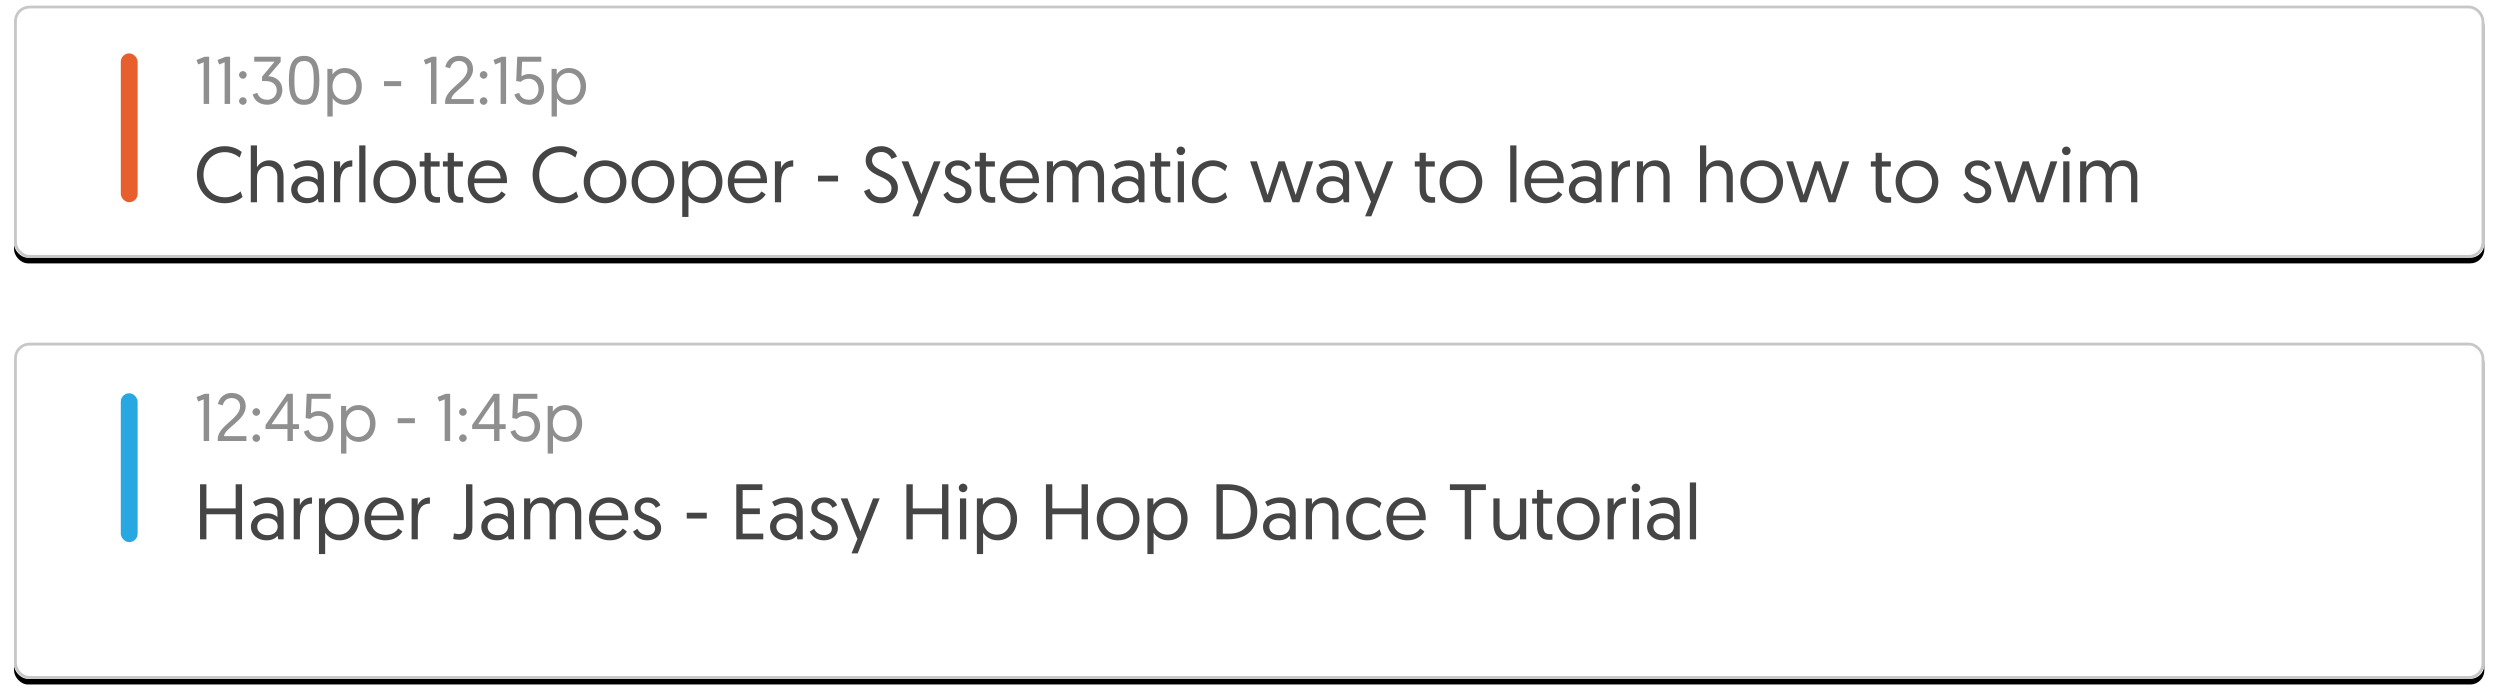<?xml version="1.0" encoding="UTF-8"?>
<svg width="445px" height="124px" viewBox="0 0 445 124" version="1.1" xmlns="http://www.w3.org/2000/svg" xmlns:xlink="http://www.w3.org/1999/xlink">
    <!-- Generator: Sketch 46.1 (44463) - http://www.bohemiancoding.com/sketch -->
    <title>Group 7</title>
    <desc>Created with Sketch.</desc>
    <defs>
        <rect id="path-1" x="0.5" y="1.13686838e-13" width="439.713" height="44.88" rx="2.5"></rect>
        <filter x="-0.8%" y="-5.6%" width="101.6%" height="115.6%" filterUnits="objectBoundingBox" id="filter-2">
            <feOffset dx="0" dy="1" in="SourceAlpha" result="shadowOffsetOuter1"></feOffset>
            <feGaussianBlur stdDeviation="1" in="shadowOffsetOuter1" result="shadowBlurOuter1"></feGaussianBlur>
            <feComposite in="shadowBlurOuter1" in2="SourceAlpha" operator="out" result="shadowBlurOuter1"></feComposite>
            <feColorMatrix values="0 0 0 0 0   0 0 0 0 0   0 0 0 0 0  0 0 0 0.061 0" type="matrix" in="shadowBlurOuter1"></feColorMatrix>
        </filter>
        <rect id="path-3" x="0.5" y="60" width="439.713" height="59.839" rx="2.5"></rect>
        <filter x="-0.8%" y="-4.2%" width="101.6%" height="111.7%" filterUnits="objectBoundingBox" id="filter-4">
            <feOffset dx="0" dy="1" in="SourceAlpha" result="shadowOffsetOuter1"></feOffset>
            <feGaussianBlur stdDeviation="1" in="shadowOffsetOuter1" result="shadowBlurOuter1"></feGaussianBlur>
            <feComposite in="shadowBlurOuter1" in2="SourceAlpha" operator="out" result="shadowBlurOuter1"></feComposite>
            <feColorMatrix values="0 0 0 0 0   0 0 0 0 0   0 0 0 0 0  0 0 0 0.061 0" type="matrix" in="shadowBlurOuter1"></feColorMatrix>
        </filter>
    </defs>
    <g id="Website" stroke="none" stroke-width="1" fill="none" fill-rule="evenodd">
        <g id="Onboarding-emaillogin-before-create-class" transform="translate(-498, -510)">
            <g id="Group-7" transform="translate(500, 511)">
                <g id="Rectangle-12-Copy">
                    <use fill="black" fill-opacity="1" filter="url(#filter-2)" xlink:href="#path-1"></use>
                    <use fill="#FFFFFF" fill-rule="evenodd" xlink:href="#path-1"></use>
                    <rect stroke="#C7C7C7" stroke-width="0.5" x="0.75" y="0.25" width="439.213" height="44.38" rx="2.5"></rect>
                </g>
                <g id="Mask-Copy">
                    <use fill="black" fill-opacity="1" filter="url(#filter-4)" xlink:href="#path-3"></use>
                    <use fill="#FFFFFF" fill-rule="evenodd" xlink:href="#path-3"></use>
                    <rect stroke="#C7C7C7" stroke-width="0.5" x="0.75" y="60.25" width="439.213" height="59.339" rx="2.5"></rect>
                </g>
                <path d="M33.28,10.48 L34.252,10.084 L34.252,17.5 L35.224,17.5 L35.224,9.1 L34.432,9.1 L32.98,9.676 L33.28,10.48 Z M37.012,10.48 L37.984,10.084 L37.984,17.5 L38.956,17.5 L38.956,9.1 L38.164,9.1 L36.712,9.676 L37.012,10.48 Z M40.552,16.984 C40.552,17.356 40.864,17.656 41.236,17.656 C41.608,17.656 41.908,17.356 41.908,16.984 C41.908,16.612 41.608,16.312 41.236,16.312 C40.864,16.312 40.552,16.612 40.552,16.984 Z M40.552,12.328 C40.552,12.7 40.864,13.012 41.236,13.012 C41.608,13.012 41.908,12.7 41.908,12.328 C41.908,11.956 41.608,11.656 41.236,11.656 C40.864,11.656 40.552,11.956 40.552,12.328 Z M47.956,9.1 L43.252,9.1 L43.252,9.976 L46.864,9.976 L44.644,12.652 L44.644,13.432 L45.292,13.432 C46.576,13.432 47.26,14.116 47.26,15.076 C47.26,16.06 46.54,16.756 45.58,16.756 C44.536,16.756 44.02,16.192 43.804,15.52 L42.976,15.82 C43.216,16.648 43.924,17.644 45.592,17.644 C47.104,17.644 48.256,16.54 48.256,15.052 C48.256,13.288 46.84,12.58 45.76,12.58 L47.956,10.012 L47.956,9.1 Z M54.844,13.3 C54.844,16.06 54.232,17.656 52.132,17.656 C50.032,17.656 49.42,16.06 49.42,13.3 C49.42,10.54 50.032,8.944 52.132,8.944 C54.232,8.944 54.844,10.54 54.844,13.3 Z M50.404,13.3 C50.404,15.28 50.548,16.744 52.132,16.744 C53.716,16.744 53.848,15.268 53.848,13.3 C53.848,11.332 53.716,9.856 52.132,9.856 C50.548,9.856 50.404,11.344 50.404,13.3 Z M56.272,19.744 L56.272,11.26 L57.184,11.26 L57.184,12.244 C57.34,12.016 58,11.104 59.356,11.104 C61.132,11.104 62.404,12.46 62.404,14.368 C62.404,16.3 61.192,17.656 59.428,17.656 C58.12,17.656 57.412,16.816 57.22,16.492 L57.22,19.744 L56.272,19.744 Z M57.184,14.368 C57.184,15.904 58.144,16.792 59.32,16.792 C60.544,16.792 61.432,15.796 61.432,14.368 C61.432,12.904 60.496,11.968 59.296,11.968 C58,11.968 57.184,13.06 57.184,14.368 Z M66.352,14.332 L69.412,14.332 L69.412,13.444 L66.352,13.444 L66.352,14.332 Z M73.744,10.48 L74.716,10.084 L74.716,17.5 L75.688,17.5 L75.688,9.1 L74.896,9.1 L73.444,9.676 L73.744,10.48 Z M77.224,17.5 L82.324,17.5 L82.324,16.636 L78.34,16.636 C78.448,15.184 82.204,13.816 82.204,11.32 C82.204,9.976 81.304,8.944 79.708,8.944 C78.04,8.944 77.392,10.216 77.26,10.912 L78.112,11.152 C78.292,10.468 78.736,9.856 79.684,9.856 C80.656,9.856 81.208,10.492 81.208,11.344 C81.208,13.492 77.224,14.8 77.224,17.14 L77.224,17.5 Z M83.404,16.984 C83.404,17.356 83.716,17.656 84.088,17.656 C84.46,17.656 84.76,17.356 84.76,16.984 C84.76,16.612 84.46,16.312 84.088,16.312 C83.716,16.312 83.404,16.612 83.404,16.984 Z M83.404,12.328 C83.404,12.7 83.716,13.012 84.088,13.012 C84.46,13.012 84.76,12.7 84.76,12.328 C84.76,11.956 84.46,11.656 84.088,11.656 C83.716,11.656 83.404,11.956 83.404,12.328 Z M86.14,10.48 L87.112,10.084 L87.112,17.5 L88.084,17.5 L88.084,9.1 L87.292,9.1 L85.84,9.676 L86.14,10.48 Z M92.176,16.756 C91.144,16.756 90.604,16.204 90.4,15.52 L89.56,15.82 C89.812,16.648 90.592,17.656 92.212,17.656 C93.796,17.656 94.84,16.432 94.84,14.836 C94.84,13.276 93.772,12.172 92.224,12.172 C91.66,12.172 91.192,12.328 90.82,12.58 L90.94,9.988 L94.348,9.988 L94.348,9.1 L90.064,9.1 L89.884,13.42 L90.7,13.564 C91.024,13.288 91.42,13.012 92.092,13.012 C93.208,13.012 93.856,13.852 93.856,14.884 C93.856,15.928 93.232,16.756 92.176,16.756 Z M96.184,19.744 L96.184,11.26 L97.096,11.26 L97.096,12.244 C97.252,12.016 97.912,11.104 99.268,11.104 C101.044,11.104 102.316,12.46 102.316,14.368 C102.316,16.3 101.104,17.656 99.34,17.656 C98.032,17.656 97.324,16.816 97.132,16.492 L97.132,19.744 L96.184,19.744 Z M97.096,14.368 C97.096,15.904 98.056,16.792 99.232,16.792 C100.456,16.792 101.344,15.796 101.344,14.368 C101.344,12.904 100.408,11.968 99.208,11.968 C97.912,11.968 97.096,13.06 97.096,14.368 Z" id="11:30p---12:15p" fill="#8F8F8F"></path>
                <rect id="Rectangle-5-Copy-3" fill="#E75F2D" x="19.5" y="8.5" width="3" height="26.5" rx="1.5"></rect>
                <path d="M33.28,70.48 L34.252,70.084 L34.252,77.5 L35.224,77.5 L35.224,69.1 L34.432,69.1 L32.98,69.676 L33.28,70.48 Z M36.76,77.5 L41.86,77.5 L41.86,76.636 L37.876,76.636 C37.984,75.184 41.74,73.816 41.74,71.32 C41.74,69.976 40.84,68.944 39.244,68.944 C37.576,68.944 36.928,70.216 36.796,70.912 L37.648,71.152 C37.828,70.468 38.272,69.856 39.22,69.856 C40.192,69.856 40.744,70.492 40.744,71.344 C40.744,73.492 36.76,74.8 36.76,77.14 L36.76,77.5 Z M42.94,76.984 C42.94,77.356 43.252,77.656 43.624,77.656 C43.996,77.656 44.296,77.356 44.296,76.984 C44.296,76.612 43.996,76.312 43.624,76.312 C43.252,76.312 42.94,76.612 42.94,76.984 Z M42.94,72.328 C42.94,72.7 43.252,73.012 43.624,73.012 C43.996,73.012 44.296,72.7 44.296,72.328 C44.296,71.956 43.996,71.656 43.624,71.656 C43.252,71.656 42.94,71.956 42.94,72.328 Z M45.268,75.376 L45.268,74.644 L49.096,69.1 L50.128,69.1 L50.128,74.512 L51.232,74.512 L51.232,75.376 L50.128,75.376 L50.128,77.5 L49.168,77.5 L49.168,75.376 L45.268,75.376 Z M46.336,74.512 L49.168,74.512 L49.168,70.36 L46.336,74.512 Z M54.7,76.756 C53.668,76.756 53.128,76.204 52.924,75.52 L52.084,75.82 C52.336,76.648 53.116,77.656 54.736,77.656 C56.32,77.656 57.364,76.432 57.364,74.836 C57.364,73.276 56.296,72.172 54.748,72.172 C54.184,72.172 53.716,72.328 53.344,72.58 L53.464,69.988 L56.872,69.988 L56.872,69.1 L52.588,69.1 L52.408,73.42 L53.224,73.564 C53.548,73.288 53.944,73.012 54.616,73.012 C55.732,73.012 56.38,73.852 56.38,74.884 C56.38,75.928 55.756,76.756 54.7,76.756 Z M58.708,79.744 L58.708,71.26 L59.62,71.26 L59.62,72.244 C59.776,72.016 60.436,71.104 61.792,71.104 C63.568,71.104 64.84,72.46 64.84,74.368 C64.84,76.3 63.628,77.656 61.864,77.656 C60.556,77.656 59.848,76.816 59.656,76.492 L59.656,79.744 L58.708,79.744 Z M59.62,74.368 C59.62,75.904 60.58,76.792 61.756,76.792 C62.98,76.792 63.868,75.796 63.868,74.368 C63.868,72.904 62.932,71.968 61.732,71.968 C60.436,71.968 59.62,73.06 59.62,74.368 Z M68.788,74.332 L71.848,74.332 L71.848,73.444 L68.788,73.444 L68.788,74.332 Z M76.18,70.48 L77.152,70.084 L77.152,77.5 L78.124,77.5 L78.124,69.1 L77.332,69.1 L75.88,69.676 L76.18,70.48 Z M79.72,76.984 C79.72,77.356 80.032,77.656 80.404,77.656 C80.776,77.656 81.076,77.356 81.076,76.984 C81.076,76.612 80.776,76.312 80.404,76.312 C80.032,76.312 79.72,76.612 79.72,76.984 Z M79.72,72.328 C79.72,72.7 80.032,73.012 80.404,73.012 C80.776,73.012 81.076,72.7 81.076,72.328 C81.076,71.956 80.776,71.656 80.404,71.656 C80.032,71.656 79.72,71.956 79.72,72.328 Z M82.048,75.376 L82.048,74.644 L85.876,69.1 L86.908,69.1 L86.908,74.512 L88.012,74.512 L88.012,75.376 L86.908,75.376 L86.908,77.5 L85.948,77.5 L85.948,75.376 L82.048,75.376 Z M83.116,74.512 L85.948,74.512 L85.948,70.36 L83.116,74.512 Z M91.48,76.756 C90.448,76.756 89.908,76.204 89.704,75.52 L88.864,75.82 C89.116,76.648 89.896,77.656 91.516,77.656 C93.1,77.656 94.144,76.432 94.144,74.836 C94.144,73.276 93.076,72.172 91.528,72.172 C90.964,72.172 90.496,72.328 90.124,72.58 L90.244,69.988 L93.652,69.988 L93.652,69.1 L89.368,69.1 L89.188,73.42 L90.004,73.564 C90.328,73.288 90.724,73.012 91.396,73.012 C92.512,73.012 93.16,73.852 93.16,74.884 C93.16,75.928 92.536,76.756 91.48,76.756 Z M95.488,79.744 L95.488,71.26 L96.4,71.26 L96.4,72.244 C96.556,72.016 97.216,71.104 98.572,71.104 C100.348,71.104 101.62,72.46 101.62,74.368 C101.62,76.3 100.408,77.656 98.644,77.656 C97.336,77.656 96.628,76.816 96.436,76.492 L96.436,79.744 L95.488,79.744 Z M96.4,74.368 C96.4,75.904 97.36,76.792 98.536,76.792 C99.76,76.792 100.648,75.796 100.648,74.368 C100.648,72.904 99.712,71.968 98.512,71.968 C97.216,71.968 96.4,73.06 96.4,74.368 Z" id="12:45p---1:45p" fill="#8F8F8F"></path>
                <path d="M40.83,33.068 C40.494,33.348 39.528,34.118 38.044,34.118 C35.776,34.118 34.222,32.382 34.222,30.1 C34.222,27.818 35.846,26.082 38.016,26.082 C39.318,26.082 40.284,26.74 40.662,27.048 L41.026,26.04 C40.508,25.62 39.458,25.018 37.988,25.018 C35.216,25.018 33.046,27.216 33.046,30.1 C33.046,32.998 35.146,35.182 38.016,35.182 C39.668,35.182 40.802,34.398 41.18,34.062 L40.83,33.068 Z M45.898,27.538 C44.904,27.538 44.092,28.112 43.742,28.77 L43.742,24.878 L42.636,24.878 L42.636,35 L43.742,35 L43.742,30.576 C43.742,29.372 44.526,28.546 45.646,28.546 C46.626,28.546 47.368,29.246 47.368,30.408 L47.368,35 L48.474,35 L48.474,30.45 C48.474,28.798 47.592,27.538 45.898,27.538 Z M49.832,32.76 C49.832,31.374 50.994,30.366 52.632,30.366 C53.556,30.366 54.256,30.716 54.55,31.024 L54.55,30.128 C54.55,29.106 53.864,28.518 52.786,28.518 C51.89,28.518 51.162,28.84 50.644,29.148 L50.196,28.336 C50.686,28.028 51.652,27.538 52.884,27.538 C54.872,27.538 55.656,28.644 55.656,30.198 L55.656,35 L54.704,35 L54.578,34.384 C54.2,34.818 53.584,35.182 52.604,35.182 C51.008,35.182 49.832,34.174 49.832,32.76 Z M50.952,32.746 C50.952,33.586 51.666,34.258 52.786,34.258 C53.85,34.258 54.592,33.628 54.592,32.746 C54.592,31.836 53.864,31.248 52.772,31.248 C51.666,31.248 50.952,31.892 50.952,32.746 Z M60.71,27.538 C59.604,27.538 58.792,28.21 58.54,28.938 L58.54,27.72 L57.448,27.72 L57.448,35 L58.554,35 L58.554,31.514 C58.554,29.96 59.044,28.644 60.71,28.644 L60.71,27.538 Z M61.942,35 L63.048,35 L63.048,24.878 L61.942,24.878 L61.942,35 Z M65.596,31.36 C65.596,32.998 66.702,34.174 68.256,34.174 C69.824,34.174 70.944,32.984 70.944,31.36 C70.944,29.75 69.824,28.546 68.256,28.546 C66.688,28.546 65.596,29.764 65.596,31.36 Z M64.462,31.36 C64.462,29.162 66.1,27.538 68.27,27.538 C70.468,27.538 72.064,29.176 72.064,31.36 C72.064,33.544 70.44,35.182 68.256,35.182 C66.072,35.182 64.462,33.572 64.462,31.36 Z M73.562,27.72 L72.708,27.72 L72.708,28.658 L73.562,28.658 L73.562,32.508 C73.562,34.146 74.192,35.098 75.648,35.098 C76.026,35.098 76.32,35.056 76.32,35.056 L76.32,34.076 C76.32,34.076 76.152,34.09 76.012,34.09 C75.06,34.09 74.668,33.768 74.668,32.41 L74.668,28.658 L76.264,28.658 L76.264,27.72 L74.668,27.72 L74.668,26.194 L73.562,26.194 L73.562,27.72 Z M77.692,27.72 L76.838,27.72 L76.838,28.658 L77.692,28.658 L77.692,32.508 C77.692,34.146 78.322,35.098 79.778,35.098 C80.156,35.098 80.45,35.056 80.45,35.056 L80.45,34.076 C80.45,34.076 80.282,34.09 80.142,34.09 C79.19,34.09 78.798,33.768 78.798,32.41 L78.798,28.658 L80.394,28.658 L80.394,27.72 L78.798,27.72 L78.798,26.194 L77.692,26.194 L77.692,27.72 Z M81.262,31.388 C81.262,29.064 82.858,27.538 84.79,27.538 C86.932,27.538 88.248,29.078 88.248,31.262 C88.248,31.304 88.248,31.458 88.234,31.598 L82.396,31.598 C82.41,33.222 83.502,34.202 85.014,34.202 C86.246,34.202 86.932,33.558 87.282,33.068 L88.01,33.6 C87.604,34.286 86.652,35.182 85,35.182 C82.788,35.182 81.262,33.628 81.262,31.388 Z M82.452,30.772 L87.114,30.772 C87.044,29.26 85.994,28.49 84.79,28.49 C83.6,28.49 82.536,29.4 82.452,30.772 Z M100.582,33.068 C100.246,33.348 99.28,34.118 97.796,34.118 C95.528,34.118 93.974,32.382 93.974,30.1 C93.974,27.818 95.598,26.082 97.768,26.082 C99.07,26.082 100.036,26.74 100.414,27.048 L100.778,26.04 C100.26,25.62 99.21,25.018 97.74,25.018 C94.968,25.018 92.798,27.216 92.798,30.1 C92.798,32.998 94.898,35.182 97.768,35.182 C99.42,35.182 100.554,34.398 100.932,34.062 L100.582,33.068 Z M103.032,31.36 C103.032,32.998 104.138,34.174 105.692,34.174 C107.26,34.174 108.38,32.984 108.38,31.36 C108.38,29.75 107.26,28.546 105.692,28.546 C104.124,28.546 103.032,29.764 103.032,31.36 Z M101.898,31.36 C101.898,29.162 103.536,27.538 105.706,27.538 C107.904,27.538 109.5,29.176 109.5,31.36 C109.5,33.544 107.876,35.182 105.692,35.182 C103.508,35.182 101.898,33.572 101.898,31.36 Z M111.558,31.36 C111.558,32.998 112.664,34.174 114.218,34.174 C115.786,34.174 116.906,32.984 116.906,31.36 C116.906,29.75 115.786,28.546 114.218,28.546 C112.65,28.546 111.558,29.764 111.558,31.36 Z M110.424,31.36 C110.424,29.162 112.062,27.538 114.232,27.538 C116.43,27.538 118.026,29.176 118.026,31.36 C118.026,33.544 116.402,35.182 114.218,35.182 C112.034,35.182 110.424,33.572 110.424,31.36 Z M119.44,37.618 L119.44,27.72 L120.504,27.72 L120.504,28.868 C120.686,28.602 121.456,27.538 123.038,27.538 C125.11,27.538 126.594,29.12 126.594,31.346 C126.594,33.6 125.18,35.182 123.122,35.182 C121.596,35.182 120.77,34.202 120.546,33.824 L120.546,37.618 L119.44,37.618 Z M120.504,31.346 C120.504,33.138 121.624,34.174 122.996,34.174 C124.424,34.174 125.46,33.012 125.46,31.346 C125.46,29.638 124.368,28.546 122.968,28.546 C121.456,28.546 120.504,29.82 120.504,31.346 Z M127.546,31.388 C127.546,29.064 129.142,27.538 131.074,27.538 C133.216,27.538 134.532,29.078 134.532,31.262 C134.532,31.304 134.532,31.458 134.518,31.598 L128.68,31.598 C128.694,33.222 129.786,34.202 131.298,34.202 C132.53,34.202 133.216,33.558 133.566,33.068 L134.294,33.6 C133.888,34.286 132.936,35.182 131.284,35.182 C129.072,35.182 127.546,33.628 127.546,31.388 Z M128.736,30.772 L133.398,30.772 C133.328,29.26 132.278,28.49 131.074,28.49 C129.884,28.49 128.82,29.4 128.736,30.772 Z M139.194,27.538 C138.088,27.538 137.276,28.21 137.024,28.938 L137.024,27.72 L135.932,27.72 L135.932,35 L137.038,35 L137.038,31.514 C137.038,29.96 137.528,28.644 139.194,28.644 L139.194,27.538 Z M143.604,31.304 L147.174,31.304 L147.174,30.268 L143.604,30.268 L143.604,31.304 Z M151.794,33.026 C152.102,33.964 152.956,35.182 154.86,35.182 C156.694,35.182 157.828,33.978 157.828,32.438 C157.828,29.302 153.222,29.764 153.222,27.524 C153.222,26.712 153.796,26.054 154.874,26.054 C155.952,26.054 156.484,26.796 156.708,27.286 L157.66,26.894 C157.422,26.236 156.638,25.018 154.888,25.018 C153.152,25.018 152.088,26.124 152.088,27.524 C152.088,30.688 156.68,30.058 156.68,32.508 C156.68,33.53 155.938,34.132 154.902,34.132 C153.614,34.132 153.026,33.362 152.76,32.606 L151.794,33.026 Z M161.51,37.506 L165.416,27.72 L164.24,27.72 L162,33.572 L159.69,27.72 L158.486,27.72 L161.454,34.93 L160.404,37.506 L161.51,37.506 Z M165.92,33.628 C166.242,34.314 166.928,35.182 168.454,35.182 C169.868,35.182 170.932,34.314 170.932,33.026 C170.932,30.492 167.264,31.108 167.264,29.47 C167.264,28.84 167.796,28.462 168.468,28.462 C169.406,28.462 169.784,29.008 169.98,29.4 L170.792,28.938 C170.596,28.392 169.896,27.538 168.538,27.538 C167.222,27.538 166.2,28.28 166.2,29.512 C166.2,31.976 169.854,31.402 169.854,33.082 C169.854,33.824 169.238,34.244 168.51,34.244 C167.516,34.244 166.998,33.698 166.69,33.124 L165.92,33.628 Z M172.388,27.72 L171.534,27.72 L171.534,28.658 L172.388,28.658 L172.388,32.508 C172.388,34.146 173.018,35.098 174.474,35.098 C174.852,35.098 175.146,35.056 175.146,35.056 L175.146,34.076 C175.146,34.076 174.978,34.09 174.838,34.09 C173.886,34.09 173.494,33.768 173.494,32.41 L173.494,28.658 L175.09,28.658 L175.09,27.72 L173.494,27.72 L173.494,26.194 L172.388,26.194 L172.388,27.72 Z M175.958,31.388 C175.958,29.064 177.554,27.538 179.486,27.538 C181.628,27.538 182.944,29.078 182.944,31.262 C182.944,31.304 182.944,31.458 182.93,31.598 L177.092,31.598 C177.106,33.222 178.198,34.202 179.71,34.202 C180.942,34.202 181.628,33.558 181.978,33.068 L182.706,33.6 C182.3,34.286 181.348,35.182 179.696,35.182 C177.484,35.182 175.958,33.628 175.958,31.388 Z M177.148,30.772 L181.81,30.772 C181.74,29.26 180.69,28.49 179.486,28.49 C178.296,28.49 177.232,29.4 177.148,30.772 Z M194.522,30.282 C194.522,28.686 193.654,27.538 192.03,27.538 C190.994,27.538 190.126,28 189.692,28.868 C189.356,28.07 188.586,27.538 187.494,27.538 C186.486,27.538 185.716,28.14 185.436,28.77 L185.436,27.72 L184.344,27.72 L184.344,35 L185.45,35 L185.45,30.59 C185.45,29.358 186.248,28.546 187.214,28.546 C188.236,28.546 188.88,29.246 188.88,30.408 L188.88,35 L189.986,35 L189.986,30.632 C189.986,29.274 190.756,28.546 191.778,28.546 C192.856,28.546 193.416,29.246 193.416,30.618 L193.416,35 L194.522,35 L194.522,30.282 Z M195.894,32.76 C195.894,31.374 197.056,30.366 198.694,30.366 C199.618,30.366 200.318,30.716 200.612,31.024 L200.612,30.128 C200.612,29.106 199.926,28.518 198.848,28.518 C197.952,28.518 197.224,28.84 196.706,29.148 L196.258,28.336 C196.748,28.028 197.714,27.538 198.946,27.538 C200.934,27.538 201.718,28.644 201.718,30.198 L201.718,35 L200.766,35 L200.64,34.384 C200.262,34.818 199.646,35.182 198.666,35.182 C197.07,35.182 195.894,34.174 195.894,32.76 Z M197.014,32.746 C197.014,33.586 197.728,34.258 198.848,34.258 C199.912,34.258 200.654,33.628 200.654,32.746 C200.654,31.836 199.926,31.248 198.834,31.248 C197.728,31.248 197.014,31.892 197.014,32.746 Z M203.594,27.72 L202.74,27.72 L202.74,28.658 L203.594,28.658 L203.594,32.508 C203.594,34.146 204.224,35.098 205.68,35.098 C206.058,35.098 206.352,35.056 206.352,35.056 L206.352,34.076 C206.352,34.076 206.184,34.09 206.044,34.09 C205.092,34.09 204.7,33.768 204.7,32.41 L204.7,28.658 L206.296,28.658 L206.296,27.72 L204.7,27.72 L204.7,26.194 L203.594,26.194 L203.594,27.72 Z M207.64,35 L208.746,35 L208.746,27.72 L207.64,27.72 L207.64,35 Z M207.43,25.844 C207.43,26.278 207.766,26.614 208.186,26.614 C208.62,26.614 208.956,26.278 208.956,25.844 C208.956,25.424 208.62,25.088 208.186,25.088 C207.766,25.088 207.43,25.424 207.43,25.844 Z M216.446,28.532 C216.068,28.168 215.214,27.538 213.884,27.538 C211.77,27.538 210.16,29.204 210.16,31.36 C210.16,33.516 211.728,35.182 213.898,35.182 C215.256,35.182 216.152,34.454 216.446,34.146 L216.11,33.208 C215.816,33.502 215.088,34.174 213.94,34.174 C212.442,34.174 211.308,32.928 211.308,31.36 C211.308,29.778 212.386,28.56 213.912,28.56 C215.018,28.56 215.774,29.176 216.068,29.484 L216.446,28.532 Z M228.066,35 L229.284,35 L231.748,27.72 L230.544,27.72 L228.626,33.712 C228.626,33.712 228.612,33.684 226.68,27.72 L225.588,27.72 C223.642,33.684 223.628,33.712 223.628,33.712 L221.724,27.72 L220.52,27.72 L222.97,35 L224.188,35 L226.134,29.218 L228.066,35 Z M232.322,32.76 C232.322,31.374 233.484,30.366 235.122,30.366 C236.046,30.366 236.746,30.716 237.04,31.024 L237.04,30.128 C237.04,29.106 236.354,28.518 235.276,28.518 C234.38,28.518 233.652,28.84 233.134,29.148 L232.686,28.336 C233.176,28.028 234.142,27.538 235.374,27.538 C237.362,27.538 238.146,28.644 238.146,30.198 L238.146,35 L237.194,35 L237.068,34.384 C236.69,34.818 236.074,35.182 235.094,35.182 C233.498,35.182 232.322,34.174 232.322,32.76 Z M233.442,32.746 C233.442,33.586 234.156,34.258 235.276,34.258 C236.34,34.258 237.082,33.628 237.082,32.746 C237.082,31.836 236.354,31.248 235.262,31.248 C234.156,31.248 233.442,31.892 233.442,32.746 Z M242.094,37.506 L246,27.72 L244.824,27.72 L242.584,33.572 L240.274,27.72 L239.07,27.72 L242.038,34.93 L240.988,37.506 L242.094,37.506 Z M250.69,27.72 L249.836,27.72 L249.836,28.658 L250.69,28.658 L250.69,32.508 C250.69,34.146 251.32,35.098 252.776,35.098 C253.154,35.098 253.448,35.056 253.448,35.056 L253.448,34.076 C253.448,34.076 253.28,34.09 253.14,34.09 C252.188,34.09 251.796,33.768 251.796,32.41 L251.796,28.658 L253.392,28.658 L253.392,27.72 L251.796,27.72 L251.796,26.194 L250.69,26.194 L250.69,27.72 Z M255.38,31.36 C255.38,32.998 256.486,34.174 258.04,34.174 C259.608,34.174 260.728,32.984 260.728,31.36 C260.728,29.75 259.608,28.546 258.04,28.546 C256.472,28.546 255.38,29.764 255.38,31.36 Z M254.246,31.36 C254.246,29.162 255.884,27.538 258.054,27.538 C260.252,27.538 261.848,29.176 261.848,31.36 C261.848,33.544 260.224,35.182 258.04,35.182 C255.856,35.182 254.246,33.572 254.246,31.36 Z M266.818,35 L267.924,35 L267.924,24.878 L266.818,24.878 L266.818,35 Z M269.352,31.388 C269.352,29.064 270.948,27.538 272.88,27.538 C275.022,27.538 276.338,29.078 276.338,31.262 C276.338,31.304 276.338,31.458 276.324,31.598 L270.486,31.598 C270.5,33.222 271.592,34.202 273.104,34.202 C274.336,34.202 275.022,33.558 275.372,33.068 L276.1,33.6 C275.694,34.286 274.742,35.182 273.09,35.182 C270.878,35.182 269.352,33.628 269.352,31.388 Z M270.542,30.772 L275.204,30.772 C275.134,29.26 274.084,28.49 272.88,28.49 C271.69,28.49 270.626,29.4 270.542,30.772 Z M277.262,32.76 C277.262,31.374 278.424,30.366 280.062,30.366 C280.986,30.366 281.686,30.716 281.98,31.024 L281.98,30.128 C281.98,29.106 281.294,28.518 280.216,28.518 C279.32,28.518 278.592,28.84 278.074,29.148 L277.626,28.336 C278.116,28.028 279.082,27.538 280.314,27.538 C282.302,27.538 283.086,28.644 283.086,30.198 L283.086,35 L282.134,35 L282.008,34.384 C281.63,34.818 281.014,35.182 280.034,35.182 C278.438,35.182 277.262,34.174 277.262,32.76 Z M278.382,32.746 C278.382,33.586 279.096,34.258 280.216,34.258 C281.28,34.258 282.022,33.628 282.022,32.746 C282.022,31.836 281.294,31.248 280.202,31.248 C279.096,31.248 278.382,31.892 278.382,32.746 Z M288.14,27.538 C287.034,27.538 286.222,28.21 285.97,28.938 L285.97,27.72 L284.878,27.72 L284.878,35 L285.984,35 L285.984,31.514 C285.984,29.96 286.474,28.644 288.14,28.644 L288.14,27.538 Z M292.634,27.538 C291.626,27.538 290.814,28.112 290.464,28.77 L290.464,27.72 L289.372,27.72 L289.372,35 L290.478,35 L290.478,30.576 C290.478,29.372 291.248,28.546 292.368,28.546 C293.362,28.546 294.09,29.246 294.09,30.408 L294.09,35 L295.196,35 L295.196,30.45 C295.196,28.798 294.328,27.538 292.634,27.538 Z M303.862,27.538 C302.868,27.538 302.056,28.112 301.706,28.77 L301.706,24.878 L300.6,24.878 L300.6,35 L301.706,35 L301.706,30.576 C301.706,29.372 302.49,28.546 303.61,28.546 C304.59,28.546 305.332,29.246 305.332,30.408 L305.332,35 L306.438,35 L306.438,30.45 C306.438,28.798 305.556,27.538 303.862,27.538 Z M308.916,31.36 C308.916,32.998 310.022,34.174 311.576,34.174 C313.144,34.174 314.264,32.984 314.264,31.36 C314.264,29.75 313.144,28.546 311.576,28.546 C310.008,28.546 308.916,29.764 308.916,31.36 Z M307.782,31.36 C307.782,29.162 309.42,27.538 311.59,27.538 C313.788,27.538 315.384,29.176 315.384,31.36 C315.384,33.544 313.76,35.182 311.576,35.182 C309.392,35.182 307.782,33.572 307.782,31.36 Z M323.49,35 L324.708,35 L327.172,27.72 L325.968,27.72 L324.05,33.712 C324.05,33.712 324.036,33.684 322.104,27.72 L321.012,27.72 C319.066,33.684 319.052,33.712 319.052,33.712 L317.148,27.72 L315.944,27.72 L318.394,35 L319.612,35 L321.558,29.218 L323.49,35 Z M331.862,27.72 L331.008,27.72 L331.008,28.658 L331.862,28.658 L331.862,32.508 C331.862,34.146 332.492,35.098 333.948,35.098 C334.326,35.098 334.62,35.056 334.62,35.056 L334.62,34.076 C334.62,34.076 334.452,34.09 334.312,34.09 C333.36,34.09 332.968,33.768 332.968,32.41 L332.968,28.658 L334.564,28.658 L334.564,27.72 L332.968,27.72 L332.968,26.194 L331.862,26.194 L331.862,27.72 Z M336.552,31.36 C336.552,32.998 337.658,34.174 339.212,34.174 C340.78,34.174 341.9,32.984 341.9,31.36 C341.9,29.75 340.78,28.546 339.212,28.546 C337.644,28.546 336.552,29.764 336.552,31.36 Z M335.418,31.36 C335.418,29.162 337.056,27.538 339.226,27.538 C341.424,27.538 343.02,29.176 343.02,31.36 C343.02,33.544 341.396,35.182 339.212,35.182 C337.028,35.182 335.418,33.572 335.418,31.36 Z M347.444,33.628 C347.766,34.314 348.452,35.182 349.978,35.182 C351.392,35.182 352.456,34.314 352.456,33.026 C352.456,30.492 348.788,31.108 348.788,29.47 C348.788,28.84 349.32,28.462 349.992,28.462 C350.93,28.462 351.308,29.008 351.504,29.4 L352.316,28.938 C352.12,28.392 351.42,27.538 350.062,27.538 C348.746,27.538 347.724,28.28 347.724,29.512 C347.724,31.976 351.378,31.402 351.378,33.082 C351.378,33.824 350.762,34.244 350.034,34.244 C349.04,34.244 348.522,33.698 348.214,33.124 L347.444,33.628 Z M360.52,35 L361.738,35 L364.202,27.72 L362.998,27.72 L361.08,33.712 C361.08,33.712 361.066,33.684 359.134,27.72 L358.042,27.72 C356.096,33.684 356.082,33.712 356.082,33.712 L354.178,27.72 L352.974,27.72 L355.424,35 L356.642,35 L358.588,29.218 L360.52,35 Z M365.252,35 L366.358,35 L366.358,27.72 L365.252,27.72 L365.252,35 Z M365.042,25.844 C365.042,26.278 365.378,26.614 365.798,26.614 C366.232,26.614 366.568,26.278 366.568,25.844 C366.568,25.424 366.232,25.088 365.798,25.088 C365.378,25.088 365.042,25.424 365.042,25.844 Z M378.44,30.282 C378.44,28.686 377.572,27.538 375.948,27.538 C374.912,27.538 374.044,28 373.61,28.868 C373.274,28.07 372.504,27.538 371.412,27.538 C370.404,27.538 369.634,28.14 369.354,28.77 L369.354,27.72 L368.262,27.72 L368.262,35 L369.368,35 L369.368,30.59 C369.368,29.358 370.166,28.546 371.132,28.546 C372.154,28.546 372.798,29.246 372.798,30.408 L372.798,35 L373.904,35 L373.904,30.632 C373.904,29.274 374.674,28.546 375.696,28.546 C376.774,28.546 377.334,29.246 377.334,30.618 L377.334,35 L378.44,35 L378.44,30.282 Z" id="Charlotte-Cooper---S" fill="#454545"></path>
                <path d="M33.606,95 L34.74,95 L34.74,90.534 L39.948,90.534 L39.948,95 L41.082,95 L41.082,85.2 L39.948,85.2 L39.948,89.498 L34.74,89.498 L34.74,85.2 L33.606,85.2 L33.606,95 Z M42.664,92.76 C42.664,91.374 43.826,90.366 45.464,90.366 C46.388,90.366 47.088,90.716 47.382,91.024 L47.382,90.128 C47.382,89.106 46.696,88.518 45.618,88.518 C44.722,88.518 43.994,88.84 43.476,89.148 L43.028,88.336 C43.518,88.028 44.484,87.538 45.716,87.538 C47.704,87.538 48.488,88.644 48.488,90.198 L48.488,95 L47.536,95 L47.41,94.384 C47.032,94.818 46.416,95.182 45.436,95.182 C43.84,95.182 42.664,94.174 42.664,92.76 Z M43.784,92.746 C43.784,93.586 44.498,94.258 45.618,94.258 C46.682,94.258 47.424,93.628 47.424,92.746 C47.424,91.836 46.696,91.248 45.604,91.248 C44.498,91.248 43.784,91.892 43.784,92.746 Z M53.542,87.538 C52.436,87.538 51.624,88.21 51.372,88.938 L51.372,87.72 L50.28,87.72 L50.28,95 L51.386,95 L51.386,91.514 C51.386,89.96 51.876,88.644 53.542,88.644 L53.542,87.538 Z M54.774,97.618 L54.774,87.72 L55.838,87.72 L55.838,88.868 C56.02,88.602 56.79,87.538 58.372,87.538 C60.444,87.538 61.928,89.12 61.928,91.346 C61.928,93.6 60.514,95.182 58.456,95.182 C56.93,95.182 56.104,94.202 55.88,93.824 L55.88,97.618 L54.774,97.618 Z M55.838,91.346 C55.838,93.138 56.958,94.174 58.33,94.174 C59.758,94.174 60.794,93.012 60.794,91.346 C60.794,89.638 59.702,88.546 58.302,88.546 C56.79,88.546 55.838,89.82 55.838,91.346 Z M62.88,91.388 C62.88,89.064 64.476,87.538 66.408,87.538 C68.55,87.538 69.866,89.078 69.866,91.262 C69.866,91.304 69.866,91.458 69.852,91.598 L64.014,91.598 C64.028,93.222 65.12,94.202 66.632,94.202 C67.864,94.202 68.55,93.558 68.9,93.068 L69.628,93.6 C69.222,94.286 68.27,95.182 66.618,95.182 C64.406,95.182 62.88,93.628 62.88,91.388 Z M64.07,90.772 L68.732,90.772 C68.662,89.26 67.612,88.49 66.408,88.49 C65.218,88.49 64.154,89.4 64.07,90.772 Z M74.528,87.538 C73.422,87.538 72.61,88.21 72.358,88.938 L72.358,87.72 L71.266,87.72 L71.266,95 L72.372,95 L72.372,91.514 C72.372,89.96 72.862,88.644 74.528,88.644 L74.528,87.538 Z M78.672,94.944 C78.798,94.986 79.26,95.084 79.848,95.084 C81.234,95.084 82.088,94.3 82.088,92.788 L82.088,85.2 L80.954,85.2 L80.954,92.634 C80.954,93.628 80.492,94.062 79.722,94.062 C79.26,94.062 78.798,93.936 78.798,93.936 L78.672,94.944 Z M83.67,92.76 C83.67,91.374 84.832,90.366 86.47,90.366 C87.394,90.366 88.094,90.716 88.388,91.024 L88.388,90.128 C88.388,89.106 87.702,88.518 86.624,88.518 C85.728,88.518 85,88.84 84.482,89.148 L84.034,88.336 C84.524,88.028 85.49,87.538 86.722,87.538 C88.71,87.538 89.494,88.644 89.494,90.198 L89.494,95 L88.542,95 L88.416,94.384 C88.038,94.818 87.422,95.182 86.442,95.182 C84.846,95.182 83.67,94.174 83.67,92.76 Z M84.79,92.746 C84.79,93.586 85.504,94.258 86.624,94.258 C87.688,94.258 88.43,93.628 88.43,92.746 C88.43,91.836 87.702,91.248 86.61,91.248 C85.504,91.248 84.79,91.892 84.79,92.746 Z M101.464,90.282 C101.464,88.686 100.596,87.538 98.972,87.538 C97.936,87.538 97.068,88 96.634,88.868 C96.298,88.07 95.528,87.538 94.436,87.538 C93.428,87.538 92.658,88.14 92.378,88.77 L92.378,87.72 L91.286,87.72 L91.286,95 L92.392,95 L92.392,90.59 C92.392,89.358 93.19,88.546 94.156,88.546 C95.178,88.546 95.822,89.246 95.822,90.408 L95.822,95 L96.928,95 L96.928,90.632 C96.928,89.274 97.698,88.546 98.72,88.546 C99.798,88.546 100.358,89.246 100.358,90.618 L100.358,95 L101.464,95 L101.464,90.282 Z M102.836,91.388 C102.836,89.064 104.432,87.538 106.364,87.538 C108.506,87.538 109.822,89.078 109.822,91.262 C109.822,91.304 109.822,91.458 109.808,91.598 L103.97,91.598 C103.984,93.222 105.076,94.202 106.588,94.202 C107.82,94.202 108.506,93.558 108.856,93.068 L109.584,93.6 C109.178,94.286 108.226,95.182 106.574,95.182 C104.362,95.182 102.836,93.628 102.836,91.388 Z M104.026,90.772 L108.688,90.772 C108.618,89.26 107.568,88.49 106.364,88.49 C105.174,88.49 104.11,89.4 104.026,90.772 Z M110.676,93.628 C110.998,94.314 111.684,95.182 113.21,95.182 C114.624,95.182 115.688,94.314 115.688,93.026 C115.688,90.492 112.02,91.108 112.02,89.47 C112.02,88.84 112.552,88.462 113.224,88.462 C114.162,88.462 114.54,89.008 114.736,89.4 L115.548,88.938 C115.352,88.392 114.652,87.538 113.294,87.538 C111.978,87.538 110.956,88.28 110.956,89.512 C110.956,91.976 114.61,91.402 114.61,93.082 C114.61,93.824 113.994,94.244 113.266,94.244 C112.272,94.244 111.754,93.698 111.446,93.124 L110.676,93.628 Z M120.238,91.304 L123.808,91.304 L123.808,90.268 L120.238,90.268 L120.238,91.304 Z M129.058,95 L133.86,95 L133.86,93.978 L130.192,93.978 L130.192,90.52 L133.258,90.52 L133.258,89.498 L130.192,89.498 L130.192,86.236 L133.706,86.236 L133.706,85.2 L129.058,85.2 L129.058,95 Z M135.064,92.76 C135.064,91.374 136.226,90.366 137.864,90.366 C138.788,90.366 139.488,90.716 139.782,91.024 L139.782,90.128 C139.782,89.106 139.096,88.518 138.018,88.518 C137.122,88.518 136.394,88.84 135.876,89.148 L135.428,88.336 C135.918,88.028 136.884,87.538 138.116,87.538 C140.104,87.538 140.888,88.644 140.888,90.198 L140.888,95 L139.936,95 L139.81,94.384 C139.432,94.818 138.816,95.182 137.836,95.182 C136.24,95.182 135.064,94.174 135.064,92.76 Z M136.184,92.746 C136.184,93.586 136.898,94.258 138.018,94.258 C139.082,94.258 139.824,93.628 139.824,92.746 C139.824,91.836 139.096,91.248 138.004,91.248 C136.898,91.248 136.184,91.892 136.184,92.746 Z M142.134,93.628 C142.456,94.314 143.142,95.182 144.668,95.182 C146.082,95.182 147.146,94.314 147.146,93.026 C147.146,90.492 143.478,91.108 143.478,89.47 C143.478,88.84 144.01,88.462 144.682,88.462 C145.62,88.462 145.998,89.008 146.194,89.4 L147.006,88.938 C146.81,88.392 146.11,87.538 144.752,87.538 C143.436,87.538 142.414,88.28 142.414,89.512 C142.414,91.976 146.068,91.402 146.068,93.082 C146.068,93.824 145.452,94.244 144.724,94.244 C143.73,94.244 143.212,93.698 142.904,93.124 L142.134,93.628 Z M150.674,97.506 L154.58,87.72 L153.404,87.72 L151.164,93.572 L148.854,87.72 L147.65,87.72 L150.618,94.93 L149.568,97.506 L150.674,97.506 Z M159.34,95 L160.474,95 L160.474,90.534 L165.682,90.534 L165.682,95 L166.816,95 L166.816,85.2 L165.682,85.2 L165.682,89.498 L160.474,89.498 L160.474,85.2 L159.34,85.2 L159.34,95 Z M168.874,95 L169.98,95 L169.98,87.72 L168.874,87.72 L168.874,95 Z M168.664,85.844 C168.664,86.278 169,86.614 169.42,86.614 C169.854,86.614 170.19,86.278 170.19,85.844 C170.19,85.424 169.854,85.088 169.42,85.088 C169,85.088 168.664,85.424 168.664,85.844 Z M171.884,97.618 L171.884,87.72 L172.948,87.72 L172.948,88.868 C173.13,88.602 173.9,87.538 175.482,87.538 C177.554,87.538 179.038,89.12 179.038,91.346 C179.038,93.6 177.624,95.182 175.566,95.182 C174.04,95.182 173.214,94.202 172.99,93.824 L172.99,97.618 L171.884,97.618 Z M172.948,91.346 C172.948,93.138 174.068,94.174 175.44,94.174 C176.868,94.174 177.904,93.012 177.904,91.346 C177.904,89.638 176.812,88.546 175.412,88.546 C173.9,88.546 172.948,89.82 172.948,91.346 Z M184.176,95 L185.31,95 L185.31,90.534 L190.518,90.534 L190.518,95 L191.652,95 L191.652,85.2 L190.518,85.2 L190.518,89.498 L185.31,89.498 L185.31,85.2 L184.176,85.2 L184.176,95 Z M194.354,91.36 C194.354,92.998 195.46,94.174 197.014,94.174 C198.582,94.174 199.702,92.984 199.702,91.36 C199.702,89.75 198.582,88.546 197.014,88.546 C195.446,88.546 194.354,89.764 194.354,91.36 Z M193.22,91.36 C193.22,89.162 194.858,87.538 197.028,87.538 C199.226,87.538 200.822,89.176 200.822,91.36 C200.822,93.544 199.198,95.182 197.014,95.182 C194.83,95.182 193.22,93.572 193.22,91.36 Z M202.236,97.618 L202.236,87.72 L203.3,87.72 L203.3,88.868 C203.482,88.602 204.252,87.538 205.834,87.538 C207.906,87.538 209.39,89.12 209.39,91.346 C209.39,93.6 207.976,95.182 205.918,95.182 C204.392,95.182 203.566,94.202 203.342,93.824 L203.342,97.618 L202.236,97.618 Z M203.3,91.346 C203.3,93.138 204.42,94.174 205.792,94.174 C207.22,94.174 208.256,93.012 208.256,91.346 C208.256,89.638 207.164,88.546 205.764,88.546 C204.252,88.546 203.3,89.82 203.3,91.346 Z M214.528,95 L214.528,85.2 L216.544,85.2 C219.89,85.2 221.794,87.034 221.794,90.1 C221.794,93.348 219.82,95 216.544,95 L214.528,95 Z M215.662,93.992 L216.768,93.992 C219.12,93.992 220.632,92.662 220.632,90.1 C220.632,87.65 219.12,86.222 216.768,86.222 L215.662,86.222 L215.662,93.992 Z M222.816,92.76 C222.816,91.374 223.978,90.366 225.616,90.366 C226.54,90.366 227.24,90.716 227.534,91.024 L227.534,90.128 C227.534,89.106 226.848,88.518 225.77,88.518 C224.874,88.518 224.146,88.84 223.628,89.148 L223.18,88.336 C223.67,88.028 224.636,87.538 225.868,87.538 C227.856,87.538 228.64,88.644 228.64,90.198 L228.64,95 L227.688,95 L227.562,94.384 C227.184,94.818 226.568,95.182 225.588,95.182 C223.992,95.182 222.816,94.174 222.816,92.76 Z M223.936,92.746 C223.936,93.586 224.65,94.258 225.77,94.258 C226.834,94.258 227.576,93.628 227.576,92.746 C227.576,91.836 226.848,91.248 225.756,91.248 C224.65,91.248 223.936,91.892 223.936,92.746 Z M233.694,87.538 C232.686,87.538 231.874,88.112 231.524,88.77 L231.524,87.72 L230.432,87.72 L230.432,95 L231.538,95 L231.538,90.576 C231.538,89.372 232.308,88.546 233.428,88.546 C234.422,88.546 235.15,89.246 235.15,90.408 L235.15,95 L236.256,95 L236.256,90.45 C236.256,88.798 235.388,87.538 233.694,87.538 Z M243.9,88.532 C243.522,88.168 242.668,87.538 241.338,87.538 C239.224,87.538 237.614,89.204 237.614,91.36 C237.614,93.516 239.182,95.182 241.352,95.182 C242.71,95.182 243.606,94.454 243.9,94.146 L243.564,93.208 C243.27,93.502 242.542,94.174 241.394,94.174 C239.896,94.174 238.762,92.928 238.762,91.36 C238.762,89.778 239.84,88.56 241.366,88.56 C242.472,88.56 243.228,89.176 243.522,89.484 L243.9,88.532 Z M244.796,91.388 C244.796,89.064 246.392,87.538 248.324,87.538 C250.466,87.538 251.782,89.078 251.782,91.262 C251.782,91.304 251.782,91.458 251.768,91.598 L245.93,91.598 C245.944,93.222 247.036,94.202 248.548,94.202 C249.78,94.202 250.466,93.558 250.816,93.068 L251.544,93.6 C251.138,94.286 250.186,95.182 248.534,95.182 C246.322,95.182 244.796,93.628 244.796,91.388 Z M245.986,90.772 L250.648,90.772 C250.578,89.26 249.528,88.49 248.324,88.49 C247.134,88.49 246.07,89.4 245.986,90.772 Z M258.726,95 L259.86,95 L259.86,86.236 L262.492,86.236 L262.492,85.2 L256.08,85.2 L256.08,86.236 L258.726,86.236 L258.726,95 Z M266.398,95.182 C267.392,95.182 268.218,94.608 268.554,93.95 L268.554,95 L269.66,95 L269.66,87.72 L268.54,87.72 L268.54,92.144 C268.54,93.348 267.77,94.174 266.65,94.174 C265.67,94.174 264.928,93.474 264.928,92.312 L264.928,87.72 L263.822,87.72 L263.822,92.27 C263.822,93.922 264.704,95.182 266.398,95.182 Z M271.578,87.72 L270.724,87.72 L270.724,88.658 L271.578,88.658 L271.578,92.508 C271.578,94.146 272.208,95.098 273.664,95.098 C274.042,95.098 274.336,95.056 274.336,95.056 L274.336,94.076 C274.336,94.076 274.168,94.09 274.028,94.09 C273.076,94.09 272.684,93.768 272.684,92.41 L272.684,88.658 L274.28,88.658 L274.28,87.72 L272.684,87.72 L272.684,86.194 L271.578,86.194 L271.578,87.72 Z M276.268,91.36 C276.268,92.998 277.374,94.174 278.928,94.174 C280.496,94.174 281.616,92.984 281.616,91.36 C281.616,89.75 280.496,88.546 278.928,88.546 C277.36,88.546 276.268,89.764 276.268,91.36 Z M275.134,91.36 C275.134,89.162 276.772,87.538 278.942,87.538 C281.14,87.538 282.736,89.176 282.736,91.36 C282.736,93.544 281.112,95.182 278.928,95.182 C276.744,95.182 275.134,93.572 275.134,91.36 Z M287.412,87.538 C286.306,87.538 285.494,88.21 285.242,88.938 L285.242,87.72 L284.15,87.72 L284.15,95 L285.256,95 L285.256,91.514 C285.256,89.96 285.746,88.644 287.412,88.644 L287.412,87.538 Z M288.644,95 L289.75,95 L289.75,87.72 L288.644,87.72 L288.644,95 Z M288.434,85.844 C288.434,86.278 288.77,86.614 289.19,86.614 C289.624,86.614 289.96,86.278 289.96,85.844 C289.96,85.424 289.624,85.088 289.19,85.088 C288.77,85.088 288.434,85.424 288.434,85.844 Z M291.178,92.76 C291.178,91.374 292.34,90.366 293.978,90.366 C294.902,90.366 295.602,90.716 295.896,91.024 L295.896,90.128 C295.896,89.106 295.21,88.518 294.132,88.518 C293.236,88.518 292.508,88.84 291.99,89.148 L291.542,88.336 C292.032,88.028 292.998,87.538 294.23,87.538 C296.218,87.538 297.002,88.644 297.002,90.198 L297.002,95 L296.05,95 L295.924,94.384 C295.546,94.818 294.93,95.182 293.95,95.182 C292.354,95.182 291.178,94.174 291.178,92.76 Z M292.298,92.746 C292.298,93.586 293.012,94.258 294.132,94.258 C295.196,94.258 295.938,93.628 295.938,92.746 C295.938,91.836 295.21,91.248 294.118,91.248 C293.012,91.248 292.298,91.892 292.298,92.746 Z M298.794,95 L299.9,95 L299.9,84.878 L298.794,84.878 L298.794,95 Z" id="Harper-James---Easy" fill="#454545"></path>
                <rect id="Rectangle-5-Copy-4" fill="#28A8E0" x="19.5" y="69" width="3" height="26.5" rx="1.5"></rect>
            </g>
        </g>
    </g>
</svg>
